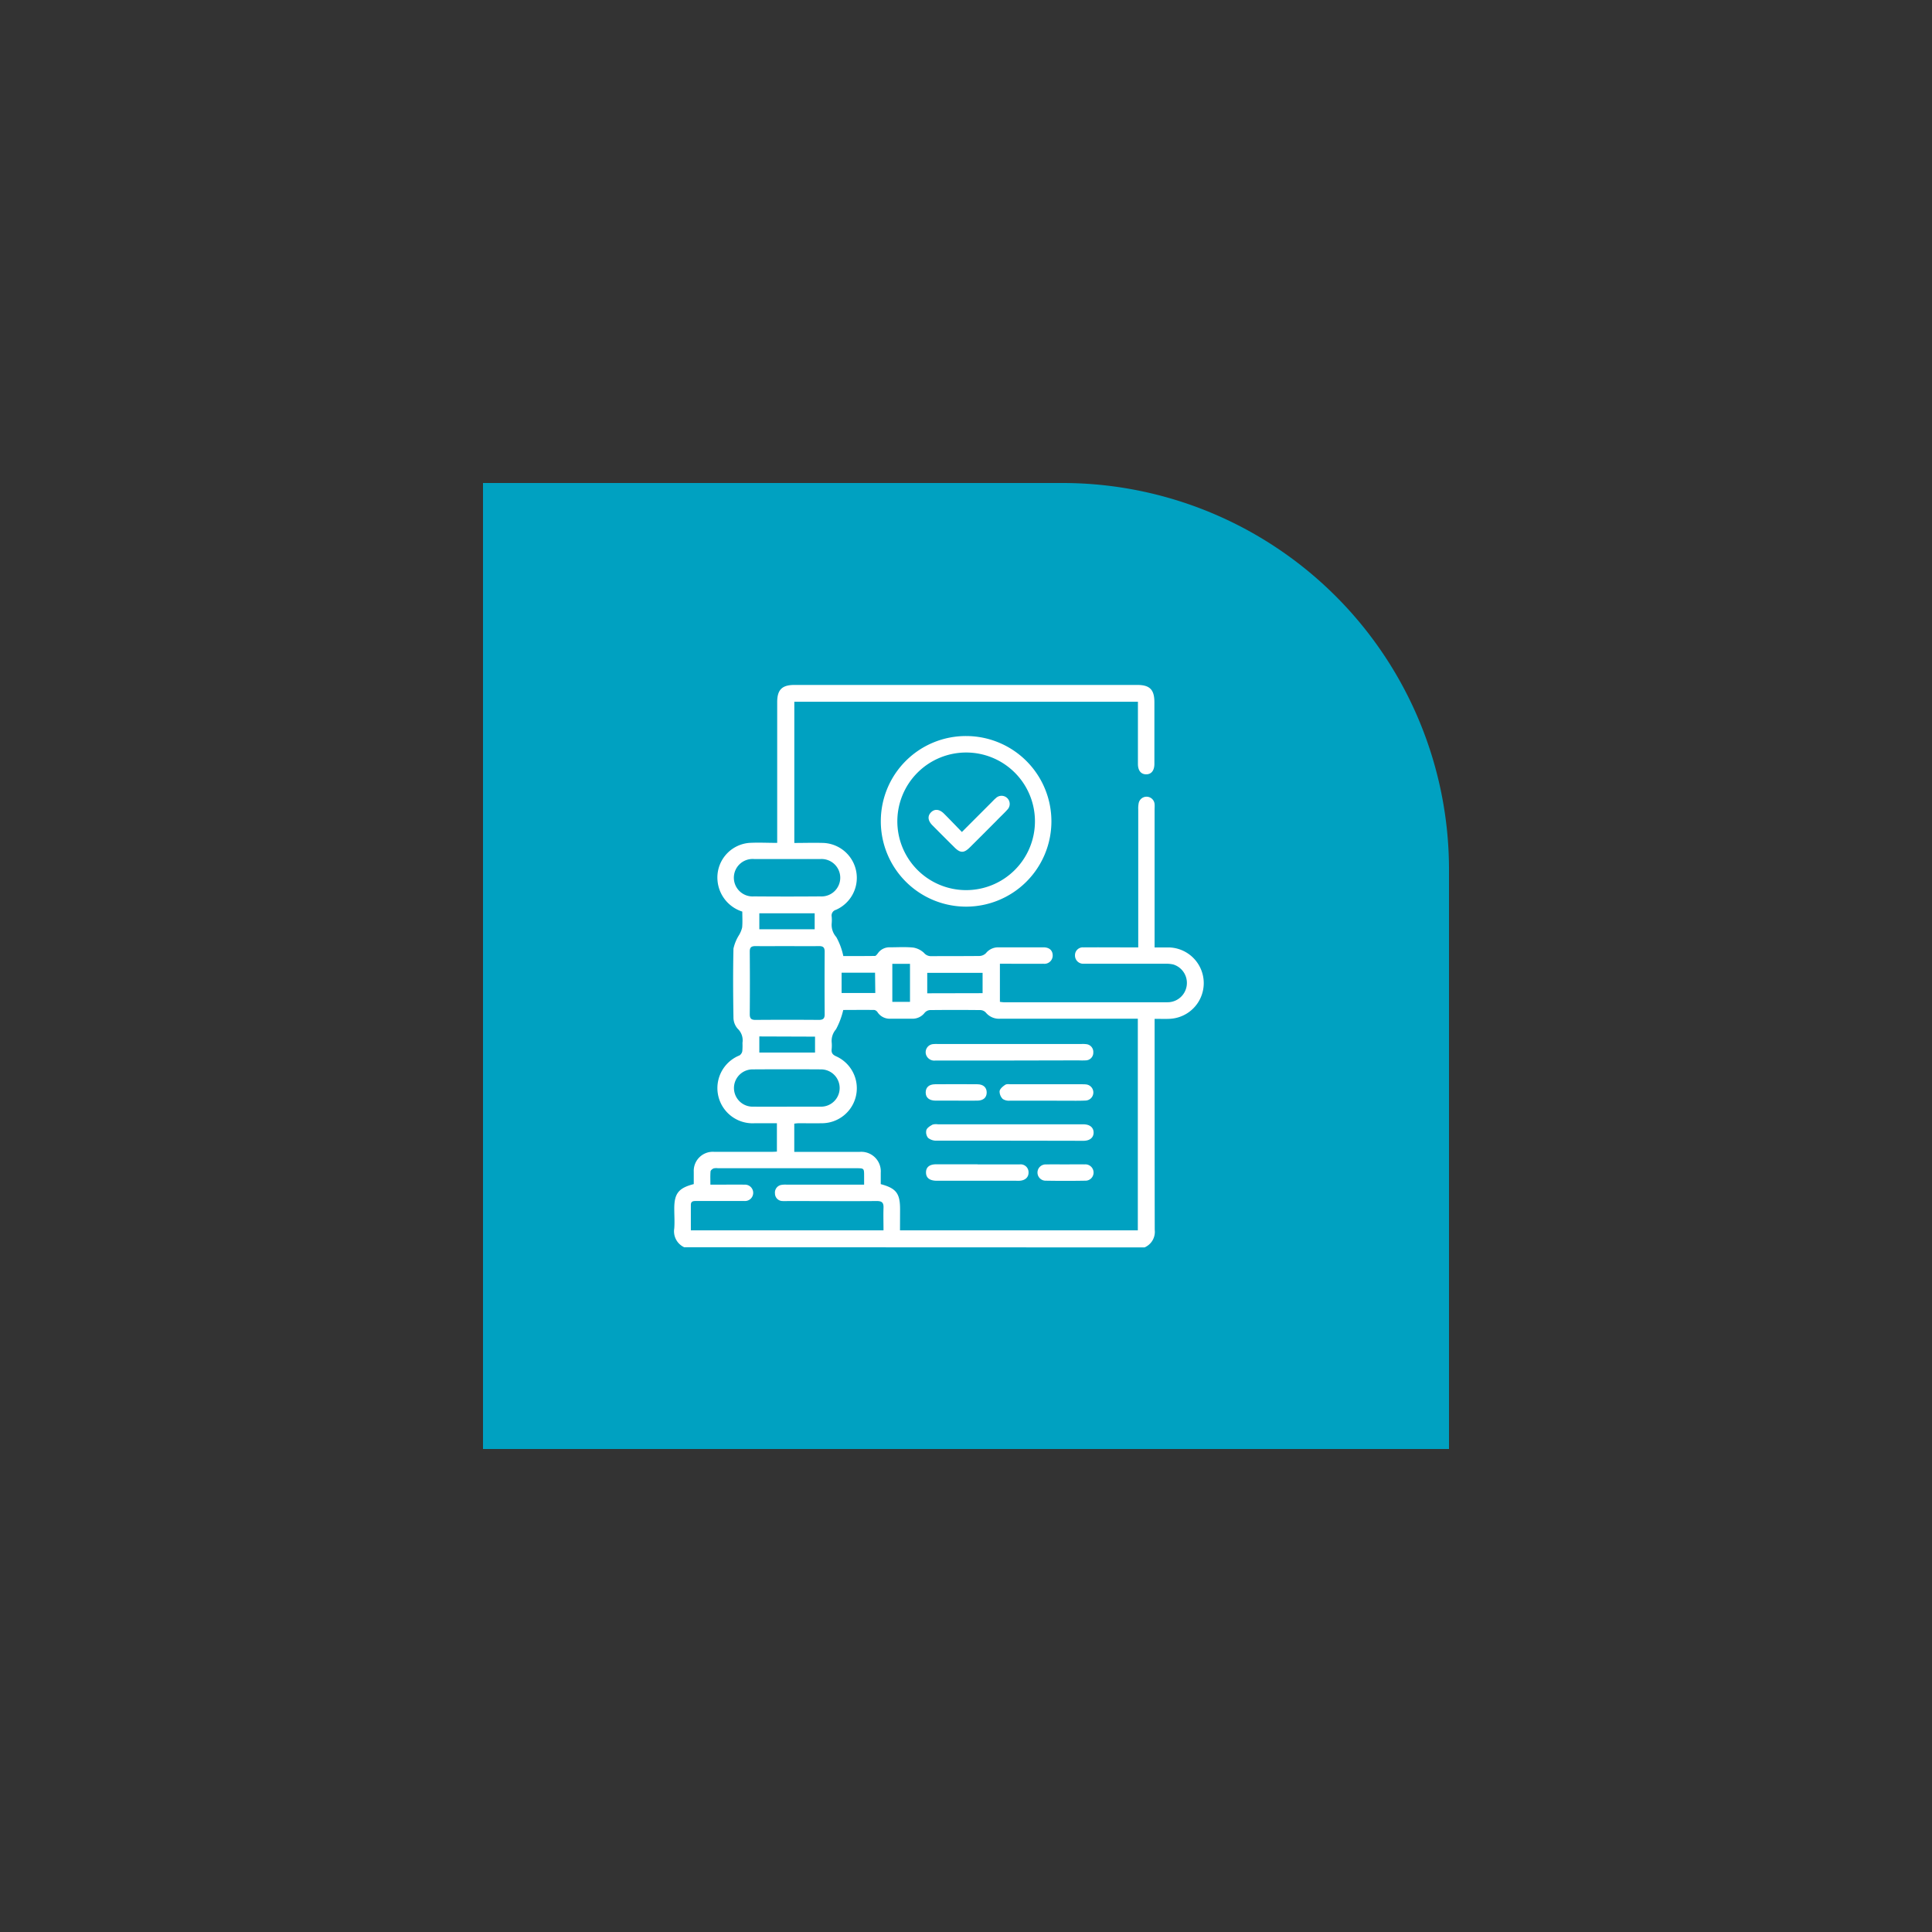 <svg xmlns="http://www.w3.org/2000/svg" width="80" height="80" viewBox="0 0 80 80"><rect x="0" y="0" width="80" height="80" fill="#333333" stroke="none"/><defs><style>.a{fill:none;}.b{fill:#00a1c1;}.c{fill:#fff;}</style></defs><g transform="translate(-266 -577)"><circle class="a" cx="40" cy="40" r="40" transform="translate(266 577)"/><g transform="translate(2269 13760)"><path class="b" d="M16.009,0H40V40H0V16.009A16.009,16.009,0,0,1,16.009,0Z" transform="translate(-1943 -13163) rotate(90)"/><g transform="translate(-1983 -13163)"><circle class="a" cx="20" cy="20" r="20"/><g transform="translate(7.917 8.354)"><path class="c" d="M639.782,324.063a.728.728,0,0,1-.411-.782c.02-.272,0-.545,0-.818,0-.625.177-.853.807-1.015,0-.166,0-.339,0-.512a.79.79,0,0,1,.834-.825c.811,0,1.622,0,2.434,0,.052,0,.105-.005.175-.008v-1.176h-.905a1.458,1.458,0,0,1-.643-2.808.275.275,0,0,0,.116-.18,2.817,2.817,0,0,0,.006-.34.661.661,0,0,0-.2-.587.709.709,0,0,1-.173-.472c-.016-.947-.021-1.9,0-2.843a1.769,1.769,0,0,1,.235-.567,1.122,1.122,0,0,0,.125-.31c.02-.218.006-.438.006-.656a1.477,1.477,0,0,1-1.026-1.284,1.438,1.438,0,0,1,1.317-1.561c.375-.021.754,0,1.154,0v-.3q0-2.764,0-5.527c0-.515.2-.713.714-.713h14.195c.518,0,.71.193.71.716q0,1.239,0,2.479c0,.03,0,.06,0,.091-.006.266-.132.418-.345.415s-.335-.158-.337-.426c0-.5,0-1,0-1.5v-1.078H644.342v5.846c.412,0,.82-.014,1.226,0a1.447,1.447,0,0,1,.5,2.768.245.245,0,0,0-.178.287,1.658,1.658,0,0,1,0,.273.753.753,0,0,0,.189.567,2.77,2.77,0,0,1,.292.789c.387,0,.847,0,1.307-.005.043,0,.09-.067.125-.112a.579.579,0,0,1,.487-.246c.326,0,.654-.022.977.011a.85.85,0,0,1,.445.221.377.377,0,0,0,.281.135c.675-.005,1.35,0,2.025-.008a.4.4,0,0,0,.26-.118.647.647,0,0,1,.493-.24c.629,0,1.259,0,1.888,0,.24,0,.377.125.382.328a.343.343,0,0,1-.386.352c-.516.005-1.031,0-1.547,0h-.253V313.9a1.285,1.285,0,0,0,.154.018q3.389,0,6.779,0a.8.8,0,0,0,.247-1.564,1.319,1.319,0,0,0-.338-.03q-1.6,0-3.207,0c-.06,0-.122,0-.182,0a.341.341,0,0,1-.344-.348.325.325,0,0,1,.357-.33c.538-.005,1.077,0,1.615,0h.647v-.277q0-2.718,0-5.436a1.1,1.1,0,0,1,.021-.27.333.333,0,0,1,.656.051c.007.075,0,.152,0,.227q0,2.706,0,5.413v.294c.213,0,.4,0,.588,0a1.479,1.479,0,0,1,.013,2.957c-.189.007-.378,0-.6,0v.278c0,2.82,0,5.641.005,8.461a.7.7,0,0,1-.423.726Zm8.936-.7h9.848V314.6h-.285q-2.706,0-5.412,0a.706.706,0,0,1-.6-.258.325.325,0,0,0-.222-.1q-1.046-.011-2.092,0a.325.325,0,0,0-.215.111.629.629,0,0,1-.512.247q-.454,0-.91,0a.6.6,0,0,1-.525-.262.219.219,0,0,0-.133-.1c-.452-.007-.905,0-1.292,0a3.211,3.211,0,0,1-.3.8.728.728,0,0,0-.18.522,1.517,1.517,0,0,1,0,.3c-.018.158.043.234.193.3a1.449,1.449,0,0,1-.595,2.768c-.326.005-.652,0-.978,0a1.642,1.642,0,0,0-.168.017v1.168h.258c.818,0,1.637,0,2.456,0a.809.809,0,0,1,.867.867c0,.158,0,.316,0,.469.639.173.8.382.8,1.038Zm-8.66,0h7.977c0-.319-.01-.622,0-.925.01-.214-.056-.29-.282-.289-1.228.01-2.456,0-3.685,0a1.8,1.8,0,0,1-.227,0,.314.314,0,0,1-.3-.314.321.321,0,0,1,.281-.356.946.946,0,0,1,.2-.008h3.21v-.351c0-.328,0-.329-.327-.329H641.18a.5.5,0,0,0-.18.007c-.053.022-.123.078-.127.124-.015.177-.006.356-.006.549h.323c.364,0,.728-.006,1.092,0a.339.339,0,1,1,0,.677c-.06,0-.121,0-.182,0h-1.8c-.116,0-.241-.01-.242.16C640.057,322.662,640.058,323.009,640.058,323.364Zm4-11.77c-.44,0-.88.006-1.319,0-.173,0-.243.045-.242.23q.011,1.3,0,2.592c0,.182.066.235.241.234q1.308-.01,2.616,0c.172,0,.247-.05.245-.233q-.009-1.3,0-2.593c0-.185-.074-.233-.245-.23C644.926,311.6,644.494,311.594,644.062,311.594Zm-.023,6.649c.47,0,.939,0,1.408,0a.772.772,0,1,0,.009-1.544q-1.408-.009-2.817,0a.772.772,0,1,0,.014,1.543C643.114,318.246,643.576,318.243,644.038,318.243Zm.01-10.254h-1.363a.776.776,0,1,0-.011,1.547q1.374.011,2.748,0a.775.775,0,1,0-.011-1.546C644.957,307.985,644.5,307.989,644.048,307.989Zm8.093,5.554V312.7h-2.292v.847Zm-9.245-3.308v.661h2.292v-.661Zm0,5.1V316H645.2v-.658Zm6.239-1.432v-1.575H648.4v1.575Zm-1.447-1.208H646.3v.84h1.395Z" transform="translate(-639.368 -300.771)"/><path class="c" d="M663.445,305.869a3.532,3.532,0,1,1-3.542,3.489A3.522,3.522,0,0,1,663.445,305.869Zm0,.682a2.849,2.849,0,1,0,2.84,2.855A2.847,2.847,0,0,0,663.441,306.551Z" transform="translate(-651.347 -303.745)"/><path class="c" d="M667.85,345.116c-1.007,0-2.015,0-3.022,0a.534.534,0,0,1-.345-.116.375.375,0,0,1-.07-.326c.032-.094.156-.169.256-.223a.507.507,0,0,1,.224-.012h6.021c.264,0,.422.131.423.34s-.156.341-.419.342Q669.384,345.118,667.85,345.116Z" transform="translate(-653.97 -326.237)"/><path class="c" d="M667.835,337.157c-1.023,0-2.045,0-3.067,0a.361.361,0,0,1-.394-.239.336.336,0,0,1,.277-.439,1.232,1.232,0,0,1,.2-.006h5.953a1.109,1.109,0,0,1,.2.006.322.322,0,0,1,.294.345.317.317,0,0,1-.313.327,2.9,2.9,0,0,1-.295,0Z" transform="translate(-653.944 -321.597)"/><path class="c" d="M666.511,348.435c.583,0,1.167,0,1.75,0a.327.327,0,0,1,.364.323c.007.2-.126.335-.36.354-.067.005-.136,0-.2,0h-3.067c-.068,0-.136,0-.2,0-.277-.009-.418-.125-.419-.341s.138-.338.415-.34c.575,0,1.151,0,1.727,0Z" transform="translate(-653.952 -328.574)"/><path class="c" d="M673.637,341.142c-.5,0-1,0-1.5,0a.472.472,0,0,1-.3-.068.44.44,0,0,1-.133-.327c.018-.1.138-.2.236-.263.06-.04.162-.021.245-.021h2.91c.061,0,.122,0,.182.006a.335.335,0,0,1,0,.668c-.272.014-.545.007-.818.008Z" transform="translate(-658.23 -323.92)"/><path class="c" d="M665.606,341.144c-.28,0-.56,0-.84,0-.258-.005-.4-.127-.4-.337s.132-.339.39-.341q.875-.008,1.748,0c.251,0,.392.137.388.346s-.142.326-.381.332C666.211,341.149,665.909,341.144,665.606,341.144Z" transform="translate(-653.952 -323.923)"/><path class="c" d="M676.657,348.434c.257,0,.515-.005.772,0a.34.34,0,0,1,.372.318.337.337,0,0,1-.358.357q-.806.014-1.613,0a.337.337,0,1,1,.008-.673C676.112,348.429,676.385,348.435,676.657,348.434Z" transform="translate(-660.436 -328.573)"/><path class="c" d="M666.024,313.31l1.225-1.226c.059-.059.115-.122.179-.174a.337.337,0,0,1,.477.477c-.141.158-.3.3-.445.454-.369.37-.737.74-1.108,1.107-.243.241-.393.24-.635,0q-.46-.456-.915-.916c-.19-.192-.208-.385-.056-.537s.35-.131.537.055C665.527,312.794,665.766,313.045,666.024,313.31Z" transform="translate(-654.111 -307.213)"/></g></g></g></g></svg>